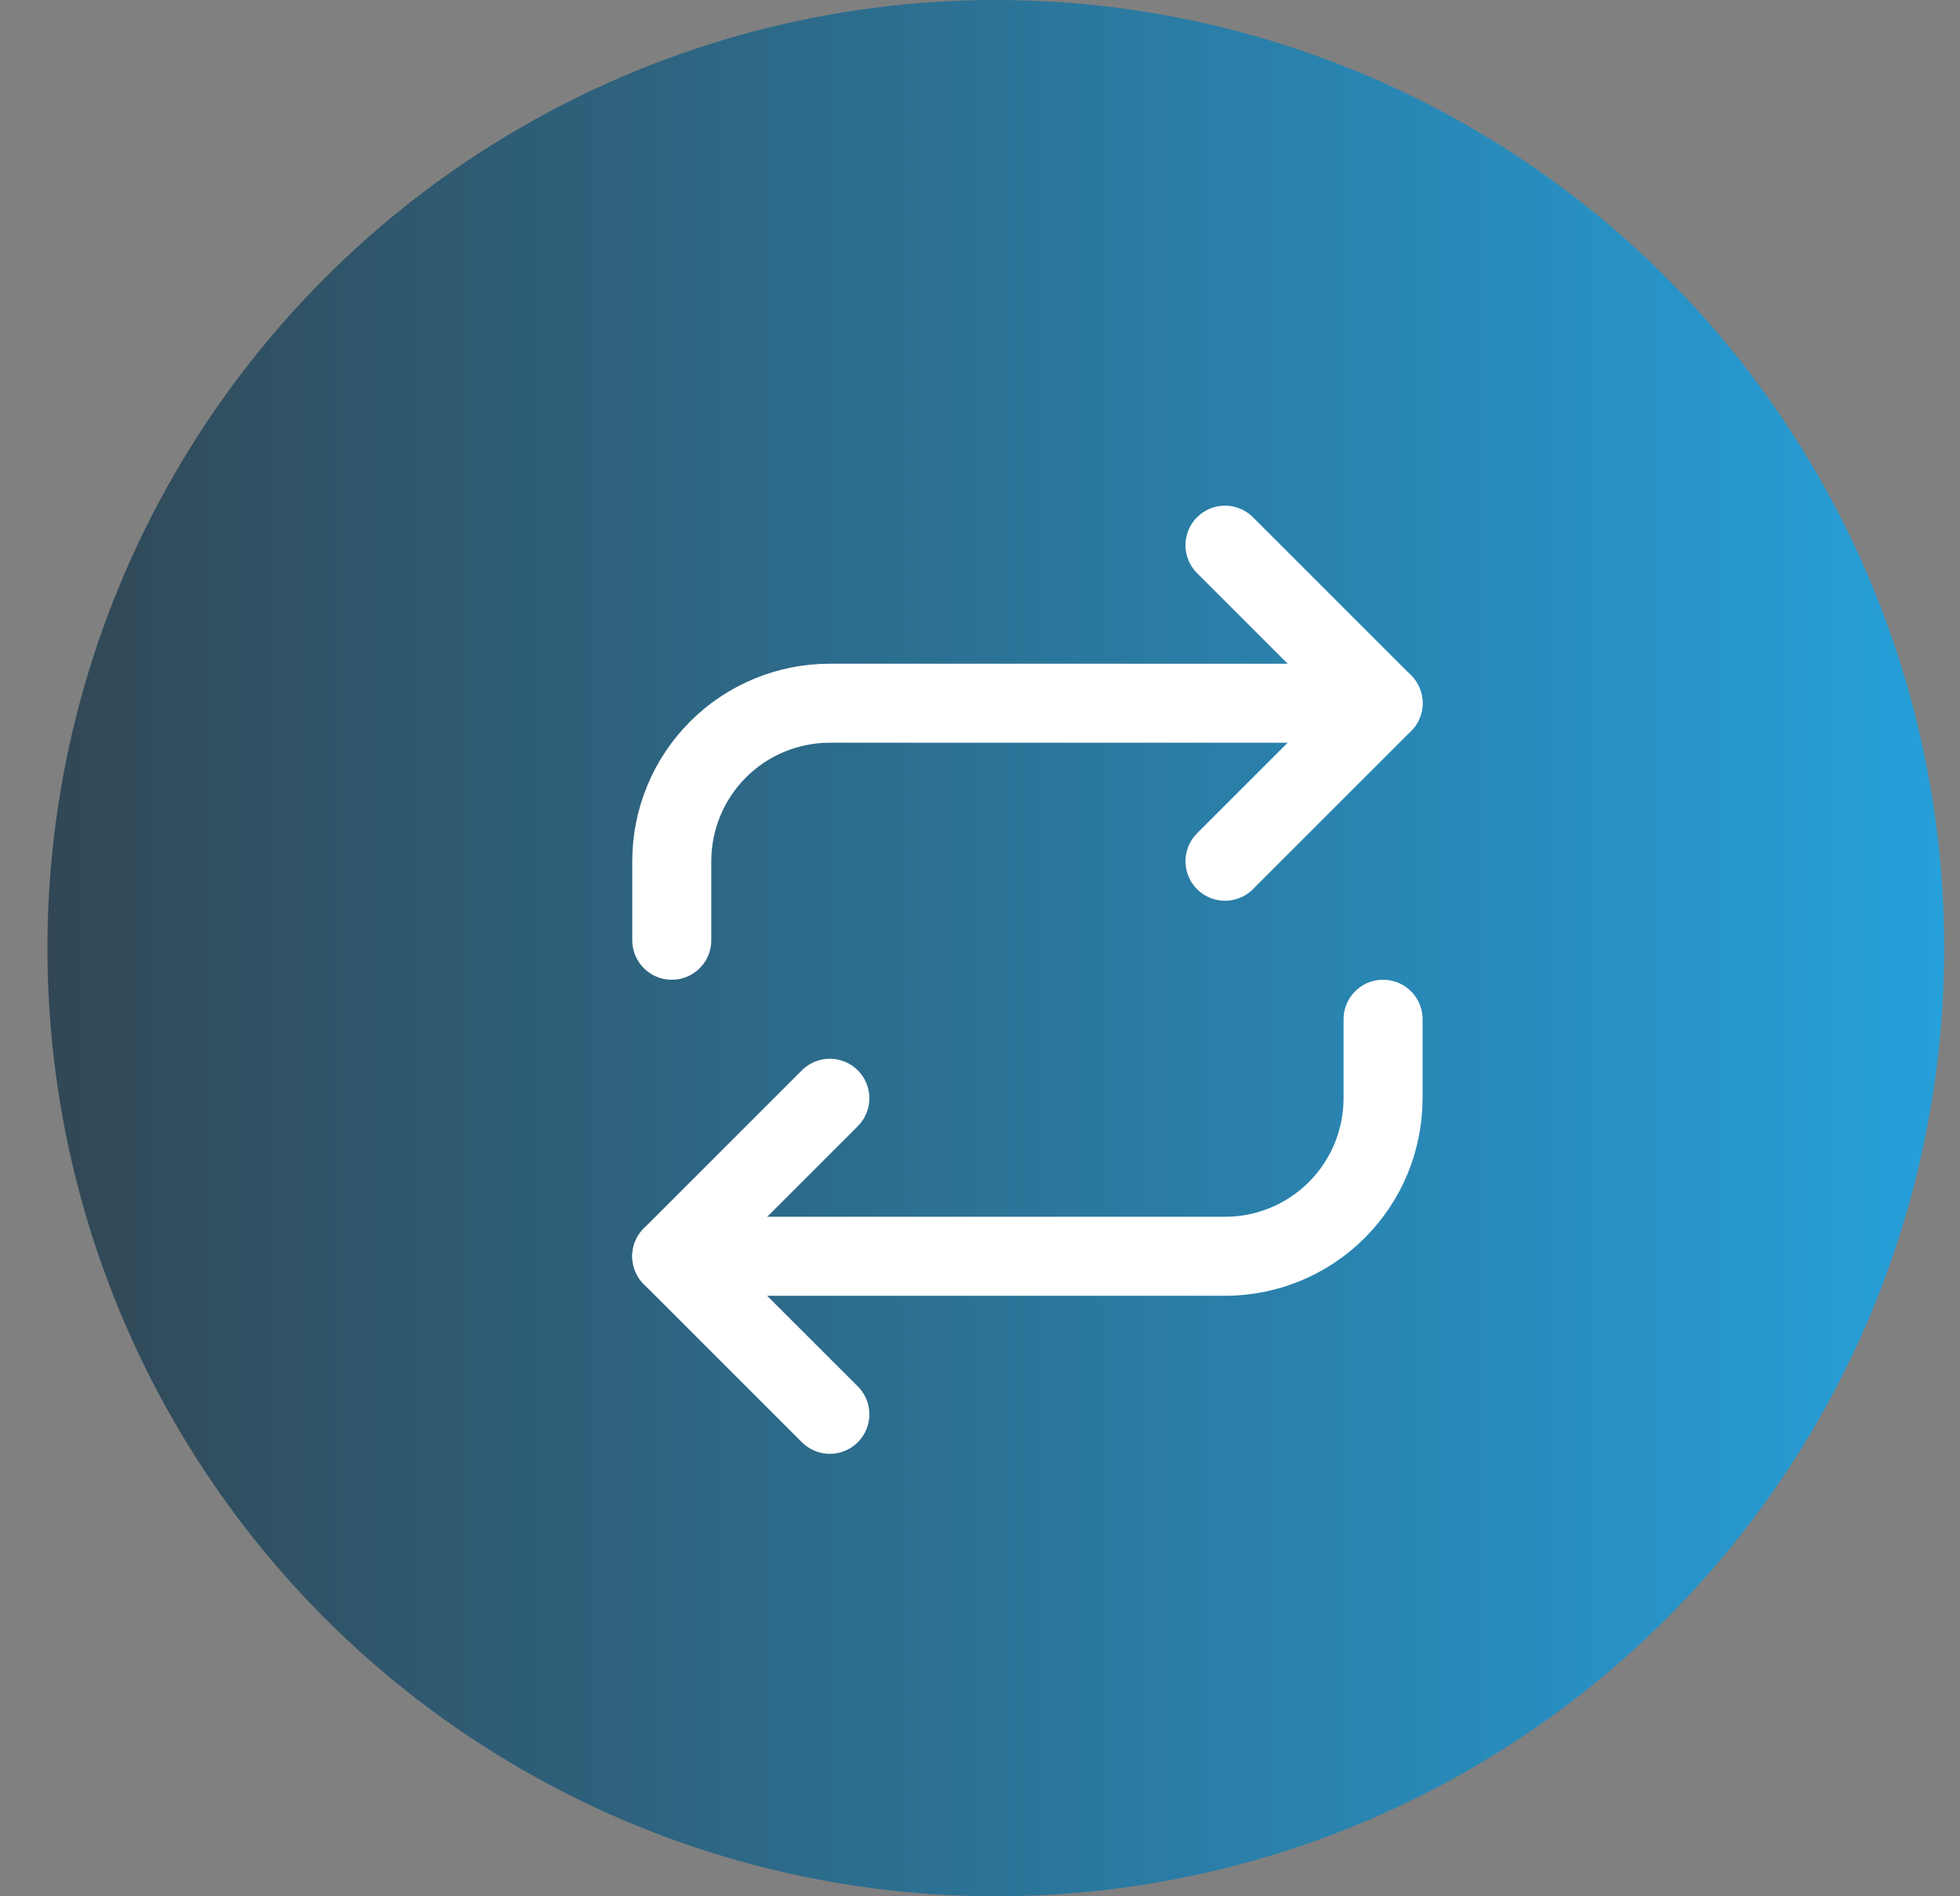 <svg width="31" height="30" viewBox="0 0 31 30" fill="none" xmlns="http://www.w3.org/2000/svg">
<rect x="0" y="0" width="31" height="30" fill="#808080" stroke="none"/>
<circle cx="15.75" cy="15" r="15" fill="url(#paint0_linear_2538_2075)"/>
<path d="M19.375 8.625L21.875 11.125L19.375 13.625" stroke="white" stroke-width="1.25" stroke-linecap="round" stroke-linejoin="round"/>
<path d="M10.625 14.875V13.625C10.625 12.962 10.888 12.326 11.357 11.857C11.826 11.388 12.462 11.125 13.125 11.125H21.875" stroke="white" stroke-width="1.25" stroke-linecap="round" stroke-linejoin="round"/>
<path d="M13.125 22.375L10.625 19.875L13.125 17.375" stroke="white" stroke-width="1.25" stroke-linecap="round" stroke-linejoin="round"/>
<path d="M21.875 16.125V17.375C21.875 18.038 21.612 18.674 21.143 19.143C20.674 19.612 20.038 19.875 19.375 19.875H10.625" stroke="white" stroke-width="1.25" stroke-linecap="round" stroke-linejoin="round"/>
<defs>
<linearGradient id="paint0_linear_2538_2075" x1="0.75" y1="15" x2="30.75" y2="15" gradientUnits="userSpaceOnUse">
<stop stop-color="#314755"/>
<stop offset="1" stop-color="#26A0DA"/>
</linearGradient>
</defs>
</svg>
